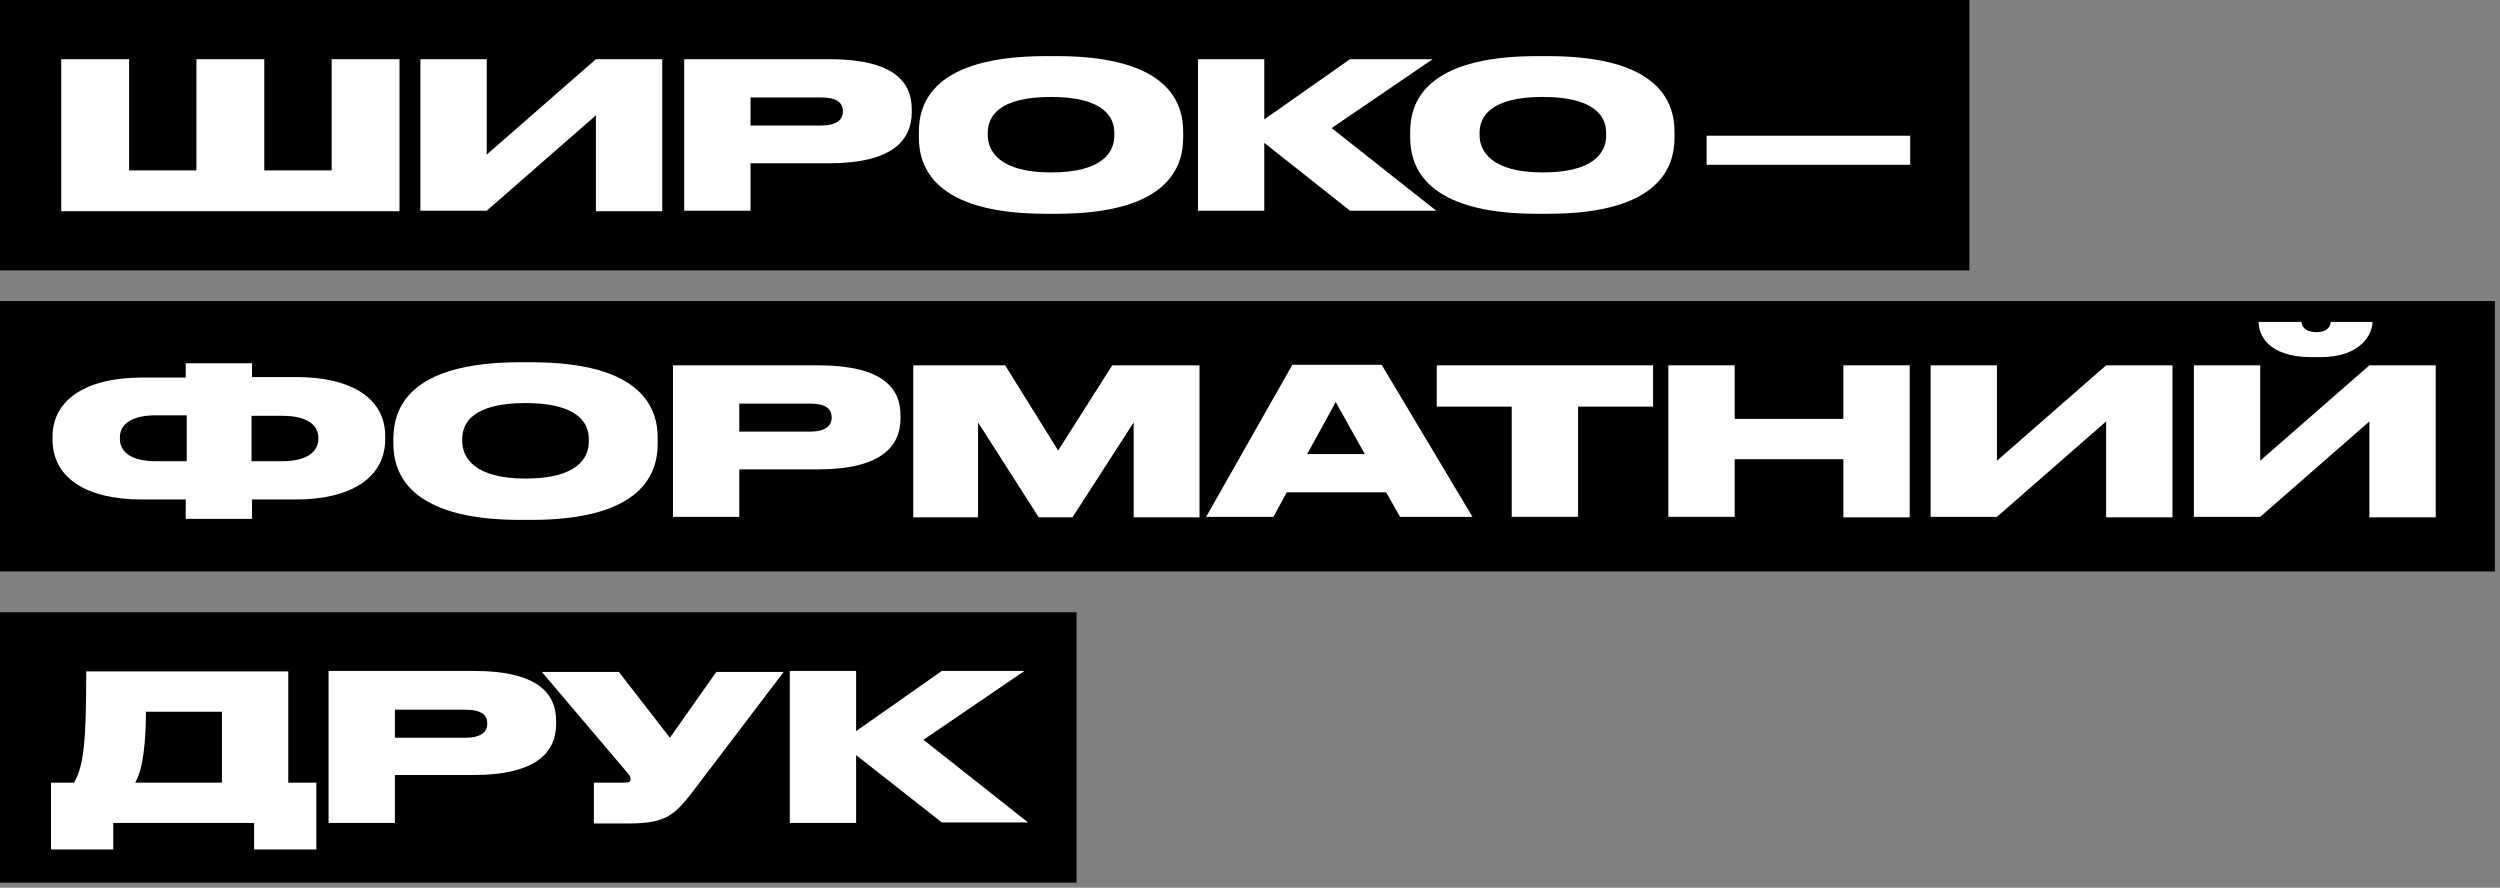 <svg width="245" height="87" viewBox="0 0 245 87" fill="none" xmlns="http://www.w3.org/2000/svg">
<rect x="0" y="0" width="245" height="87" fill="#808080" stroke="none"/>
<rect width="193" height="26.5" fill="black"/>
<rect y="29.5" width="244.5" height="26.5" fill="black"/>
<rect y="60" width="105.5" height="26.5" fill="black"/>
<path d="M7.25 76.7C8.25 75.05 8.45 72.35 8.45 65.8H28.25V76.7H31V83.25H24.9V80.65H11.1V83.25H5V76.7H7.25ZM21.75 76.7V69.75H14.3C14.3 72.75 14 75.45 13.25 76.7H21.75Z" fill="white"/>
<path d="M38.7 76V80.65H32.2V65.75H46.4C52.7 65.75 54.5 67.95 54.5 70.65V70.95C54.5 73.65 52.65 75.95 46.4 75.95H38.7V76ZM38.7 72.3H45.6C47.1 72.3 47.75 71.75 47.75 70.95V70.9C47.75 70.05 47.15 69.55 45.6 69.55H38.7V72.3Z" fill="white"/>
<path d="M68.1 77.3C66.15 79.85 65.35 80.7 61.6 80.7H58.2V76.7H61.2C61.65 76.7 61.8 76.6 61.8 76.35C61.8 76.15 61.7 75.95 61.5 75.75L53.1 65.85H60.65L65.65 72.3L70.2 65.85H76.8L68.1 77.3Z" fill="white"/>
<path d="M83.9 74V80.65H77.4V65.75H83.9V71.65L92.3 65.75H100.4L90.5 72.5L100.75 80.6H92.3L83.9 74Z" fill="white"/>
<path d="M18.2 35.6H24.7V36.95H29C34.4 36.95 37.75 39 37.75 42.75V43.05C37.75 46.8 34.4 48.95 29 48.95H24.7V50.85H18.2V48.95H13.9C8.5 48.95 5.15 46.85 5.15 43.1V42.8C5.15 39.1 8.55 37 13.9 37H18.2V35.6ZM15.3 40.7C12.85 40.7 11.75 41.6 11.75 42.85V43C11.75 44.3 12.85 45.2 15.3 45.2H18.3V40.7H15.3ZM24.65 45.2H27.65C30.1 45.2 31.2 44.25 31.2 43V42.9C31.2 41.65 30.1 40.75 27.65 40.75H24.65V45.2Z" fill="white"/>
<path d="M52.051 35.5C63.051 35.5 64.451 40.1 64.451 42.9V43.5C64.451 46.3 63.051 50.95 52.051 50.95H51.001C39.951 50.95 38.551 46.25 38.551 43.5V42.9C38.601 40.1 39.951 35.5 51.001 35.5H52.051ZM57.701 43C57.701 41.4 56.551 39.5 51.501 39.5C46.351 39.5 45.301 41.45 45.301 43V43.25C45.301 44.8 46.451 46.9 51.501 46.9C56.551 46.9 57.701 44.9 57.701 43.3V43Z" fill="white"/>
<path d="M72.451 46V50.65H65.951V35.8H80.151C86.451 35.8 88.251 38 88.251 40.7V41C88.251 43.7 86.401 46 80.151 46H72.451ZM72.451 42.3H79.351C80.851 42.3 81.501 41.75 81.501 40.95V40.9C81.501 40.05 80.901 39.55 79.351 39.55H72.451V42.3Z" fill="white"/>
<path d="M89.55 35.8H98.5L103.7 44.15L109 35.8H117.55V50.7H111.1V41.4L105.1 50.7H101.8L95.85 41.4V50.7H89.5V35.8H89.55Z" fill="white"/>
<path d="M135.851 48.25H126.101L124.801 50.65H118.201L126.651 35.75H135.401L144.301 50.65H137.201L135.851 48.25ZM130.901 39.4L128.101 44.5H133.751L130.901 39.4Z" fill="white"/>
<path d="M148.151 39.85H140.801V35.8H162.001V39.85H154.651V50.65H148.151V39.85Z" fill="white"/>
<path d="M163.5 35.8H170V41.05H180.65V35.8H187.15V50.7H180.65V45H170V50.65H163.5V35.8Z" fill="white"/>
<path d="M206.401 41.3L195.701 50.65H189.201V35.8H195.701V45.15L206.401 35.8H212.901V50.7H206.401V41.3Z" fill="white"/>
<path d="M232.2 41.3L221.5 50.65H215V35.8H221.5V45.15L232.2 35.8H238.7V50.7H232.2V41.3ZM226.55 35C222.1 35 221.35 32.65 221.35 31.6V31.55H225.55C225.55 31.8 225.75 32.55 227 32.55C228.25 32.55 228.4 31.8 228.4 31.55H232.5V31.6C232.5 32.65 231.45 35 227.4 35H226.55Z" fill="white"/>
<path d="M6 5.8H12.65V16.7H19.25V5.8H25.9V16.7H32.5V5.8H39.15V20.7H6V5.8Z" fill="white"/>
<path d="M58.4 11.3L47.7 20.65H41.2V5.8H47.7V15.15L58.4 5.8H64.9V20.7H58.4V11.3Z" fill="white"/>
<path d="M73.551 16V20.65H67.051V5.8H81.251C87.551 5.8 89.351 8 89.351 10.7V11C89.351 13.7 87.501 16 81.251 16H73.551ZM73.551 12.3H80.451C81.951 12.3 82.601 11.75 82.601 10.95V10.9C82.601 10.05 82.001 9.55 80.451 9.55H73.551V12.3Z" fill="white"/>
<path d="M103.551 5.5C114.551 5.5 115.951 10.1 115.951 12.9V13.5C115.951 16.3 114.551 20.95 103.551 20.95H102.501C91.451 20.95 90.051 16.25 90.051 13.5V12.9C90.051 10.1 91.451 5.5 102.501 5.5H103.551V5.5ZM109.201 13C109.201 11.4 108.051 9.5 103.001 9.5C97.851 9.5 96.801 11.45 96.801 13V13.25C96.801 14.8 97.951 16.9 103.001 16.9C108.051 16.9 109.201 14.9 109.201 13.3V13Z" fill="white"/>
<path d="M123.9 14V20.65H117.4V5.8H123.9V11.7L132.3 5.8H140.4L130.5 12.55L140.75 20.65H132.3L123.9 14Z" fill="white"/>
<path d="M151.7 5.5C162.7 5.5 164.1 10.1 164.1 12.9V13.5C164.1 16.3 162.7 20.95 151.7 20.95H150.65C139.6 20.95 138.2 16.25 138.2 13.5V12.9C138.2 10.1 139.6 5.5 150.65 5.5H151.7V5.5ZM157.4 13C157.4 11.4 156.25 9.5 151.2 9.5C146.05 9.5 145 11.45 145 13V13.25C145 14.8 146.15 16.9 151.2 16.9C156.25 16.9 157.4 14.9 157.4 13.3V13Z" fill="white"/>
<path d="M187.2 13.3V16.15H167.25V13.3H187.2Z" fill="white"/>
</svg>
